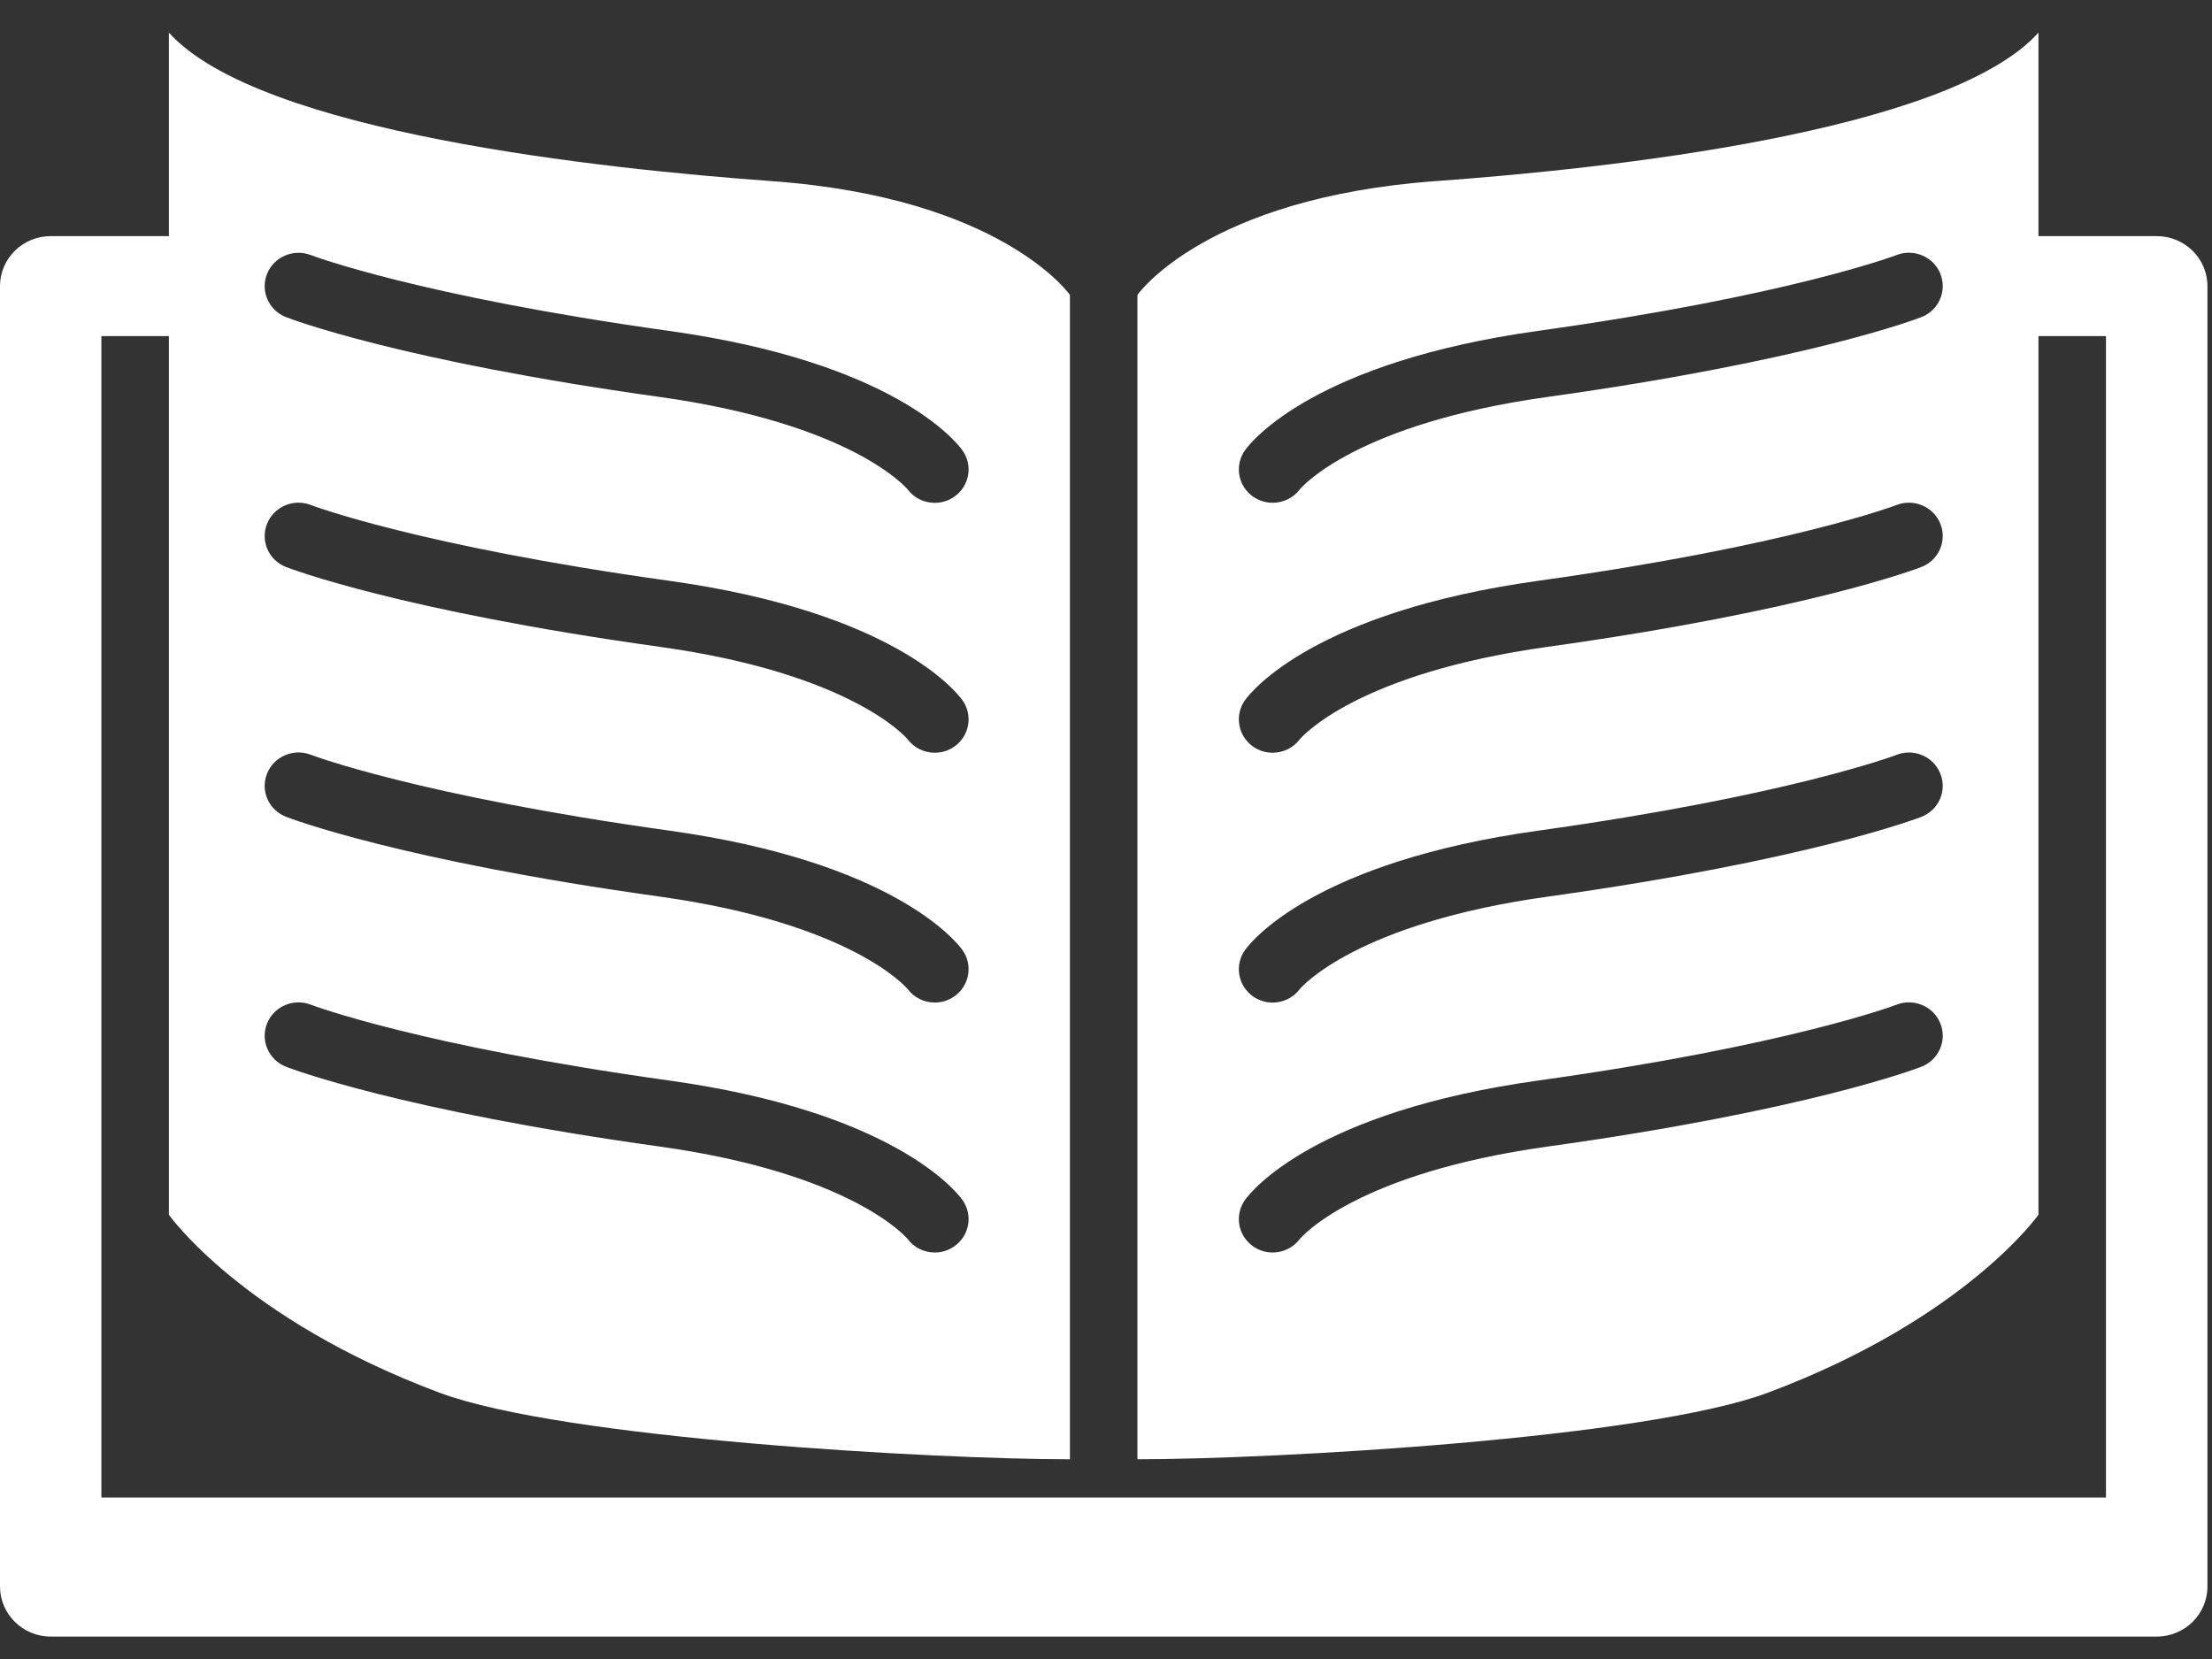 <svg width="48" height="36" viewBox="0 0 48 36" fill="none" xmlns="http://www.w3.org/2000/svg">
<rect x="0" y="0" width="48" height="36" fill="#333333" stroke="none"/>
<path d="M46.801 5.124H44.234V0.708C42.278 2.879 34.815 3.665 31.158 3.93C26.149 4.292 24.682 6.4 24.682 6.4C24.682 9.922 24.682 31.666 24.682 31.666C27.615 31.666 35.694 31.221 38.369 30.219C42.645 28.617 44.234 26.36 44.234 26.36V7.293H45.699V32.496H2.2V7.293H3.665V26.36C3.665 26.36 5.254 28.617 9.53 30.219C12.205 31.221 20.284 31.666 23.217 31.666C23.217 31.666 23.217 9.923 23.217 6.4C23.217 6.4 21.752 4.291 16.741 3.93C13.085 3.665 5.621 2.879 3.665 0.708V5.124H1.101C0.492 5.124 0 5.61 0 6.209V34.426C0 35.026 0.493 35.513 1.101 35.513H46.802C47.41 35.513 47.901 35.026 47.901 34.426V6.209C47.901 5.609 47.408 5.124 46.801 5.124ZM41.694 23.148C41.596 23.186 39.227 24.094 33.584 24.88C29.429 25.459 28.243 26.84 28.204 26.888C28.061 27.077 27.84 27.179 27.616 27.179C27.468 27.179 27.319 27.135 27.189 27.043C26.86 26.81 26.784 26.359 27.02 26.034C27.16 25.839 28.533 24.124 33.38 23.447C38.815 22.689 41.134 21.81 41.156 21.801C41.532 21.656 41.959 21.839 42.106 22.21C42.254 22.581 42.07 23.001 41.694 23.148ZM41.694 17.725C41.596 17.763 39.227 18.67 33.584 19.457C29.429 20.037 28.243 21.417 28.204 21.465C28.061 21.654 27.84 21.756 27.616 21.756C27.468 21.756 27.319 21.712 27.189 21.621C26.86 21.387 26.784 20.936 27.02 20.611C27.16 20.418 28.533 18.701 33.38 18.025C38.815 17.267 41.134 16.388 41.156 16.38C41.532 16.233 41.959 16.417 42.106 16.79C42.254 17.16 42.07 17.578 41.694 17.725ZM41.694 12.304C41.596 12.341 39.227 13.248 33.584 14.036C29.429 14.615 28.243 15.996 28.204 16.044C28.061 16.233 27.84 16.334 27.616 16.334C27.468 16.334 27.319 16.291 27.189 16.199C26.86 15.966 26.784 15.514 27.02 15.189C27.16 14.996 28.533 13.279 33.38 12.603C38.815 11.846 41.134 10.967 41.156 10.958C41.532 10.812 41.959 10.996 42.106 11.367C42.254 11.738 42.07 12.157 41.694 12.304ZM41.694 6.881C41.596 6.92 39.227 7.826 33.584 8.613C29.429 9.192 28.243 10.572 28.204 10.621C28.061 10.81 27.84 10.91 27.616 10.91C27.468 10.91 27.319 10.866 27.189 10.775C26.86 10.543 26.784 10.09 27.02 9.765C27.16 9.571 28.533 7.855 33.38 7.179C38.815 6.421 41.134 5.543 41.156 5.534C41.532 5.388 41.959 5.572 42.106 5.943C42.254 6.315 42.07 6.735 41.694 6.881ZM5.795 5.944C5.942 5.573 6.368 5.39 6.744 5.535C6.767 5.544 9.085 6.422 14.522 7.181C19.367 7.857 20.74 9.572 20.881 9.767C21.117 10.091 21.041 10.544 20.711 10.776C20.581 10.868 20.432 10.912 20.285 10.912C20.06 10.912 19.839 10.811 19.697 10.622C19.657 10.573 18.471 9.195 14.316 8.614C8.675 7.828 6.305 6.92 6.207 6.882C5.831 6.735 5.646 6.315 5.795 5.944ZM5.795 11.367C5.942 10.996 6.368 10.812 6.744 10.958C6.767 10.967 9.085 11.846 14.522 12.603C19.367 13.279 20.74 14.996 20.881 15.189C21.117 15.514 21.041 15.967 20.711 16.199C20.581 16.291 20.432 16.334 20.285 16.334C20.06 16.334 19.839 16.233 19.697 16.044C19.657 15.996 18.471 14.615 14.316 14.036C8.675 13.249 6.305 12.341 6.207 12.304C5.831 12.157 5.646 11.738 5.795 11.367ZM5.795 16.788C5.942 16.416 6.368 16.233 6.744 16.378C6.767 16.387 9.085 17.266 14.522 18.024C19.367 18.7 20.74 20.417 20.881 20.61C21.117 20.934 21.041 21.387 20.711 21.619C20.581 21.711 20.432 21.755 20.285 21.755C20.06 21.755 19.839 21.653 19.697 21.464C19.657 21.416 18.471 20.037 14.316 19.456C8.675 18.67 6.305 17.762 6.207 17.724C5.831 17.578 5.646 17.16 5.795 16.788ZM5.795 22.21C5.942 21.839 6.368 21.656 6.744 21.801C6.767 21.81 9.085 22.689 14.522 23.447C19.367 24.122 20.74 25.839 20.881 26.034C21.117 26.359 21.041 26.81 20.711 27.043C20.581 27.135 20.432 27.179 20.285 27.179C20.06 27.179 19.839 27.077 19.697 26.888C19.657 26.84 18.471 25.461 14.316 24.88C8.675 24.094 6.305 23.186 6.207 23.148C5.831 23.001 5.646 22.581 5.795 22.21Z" fill="white"/>
</svg>
